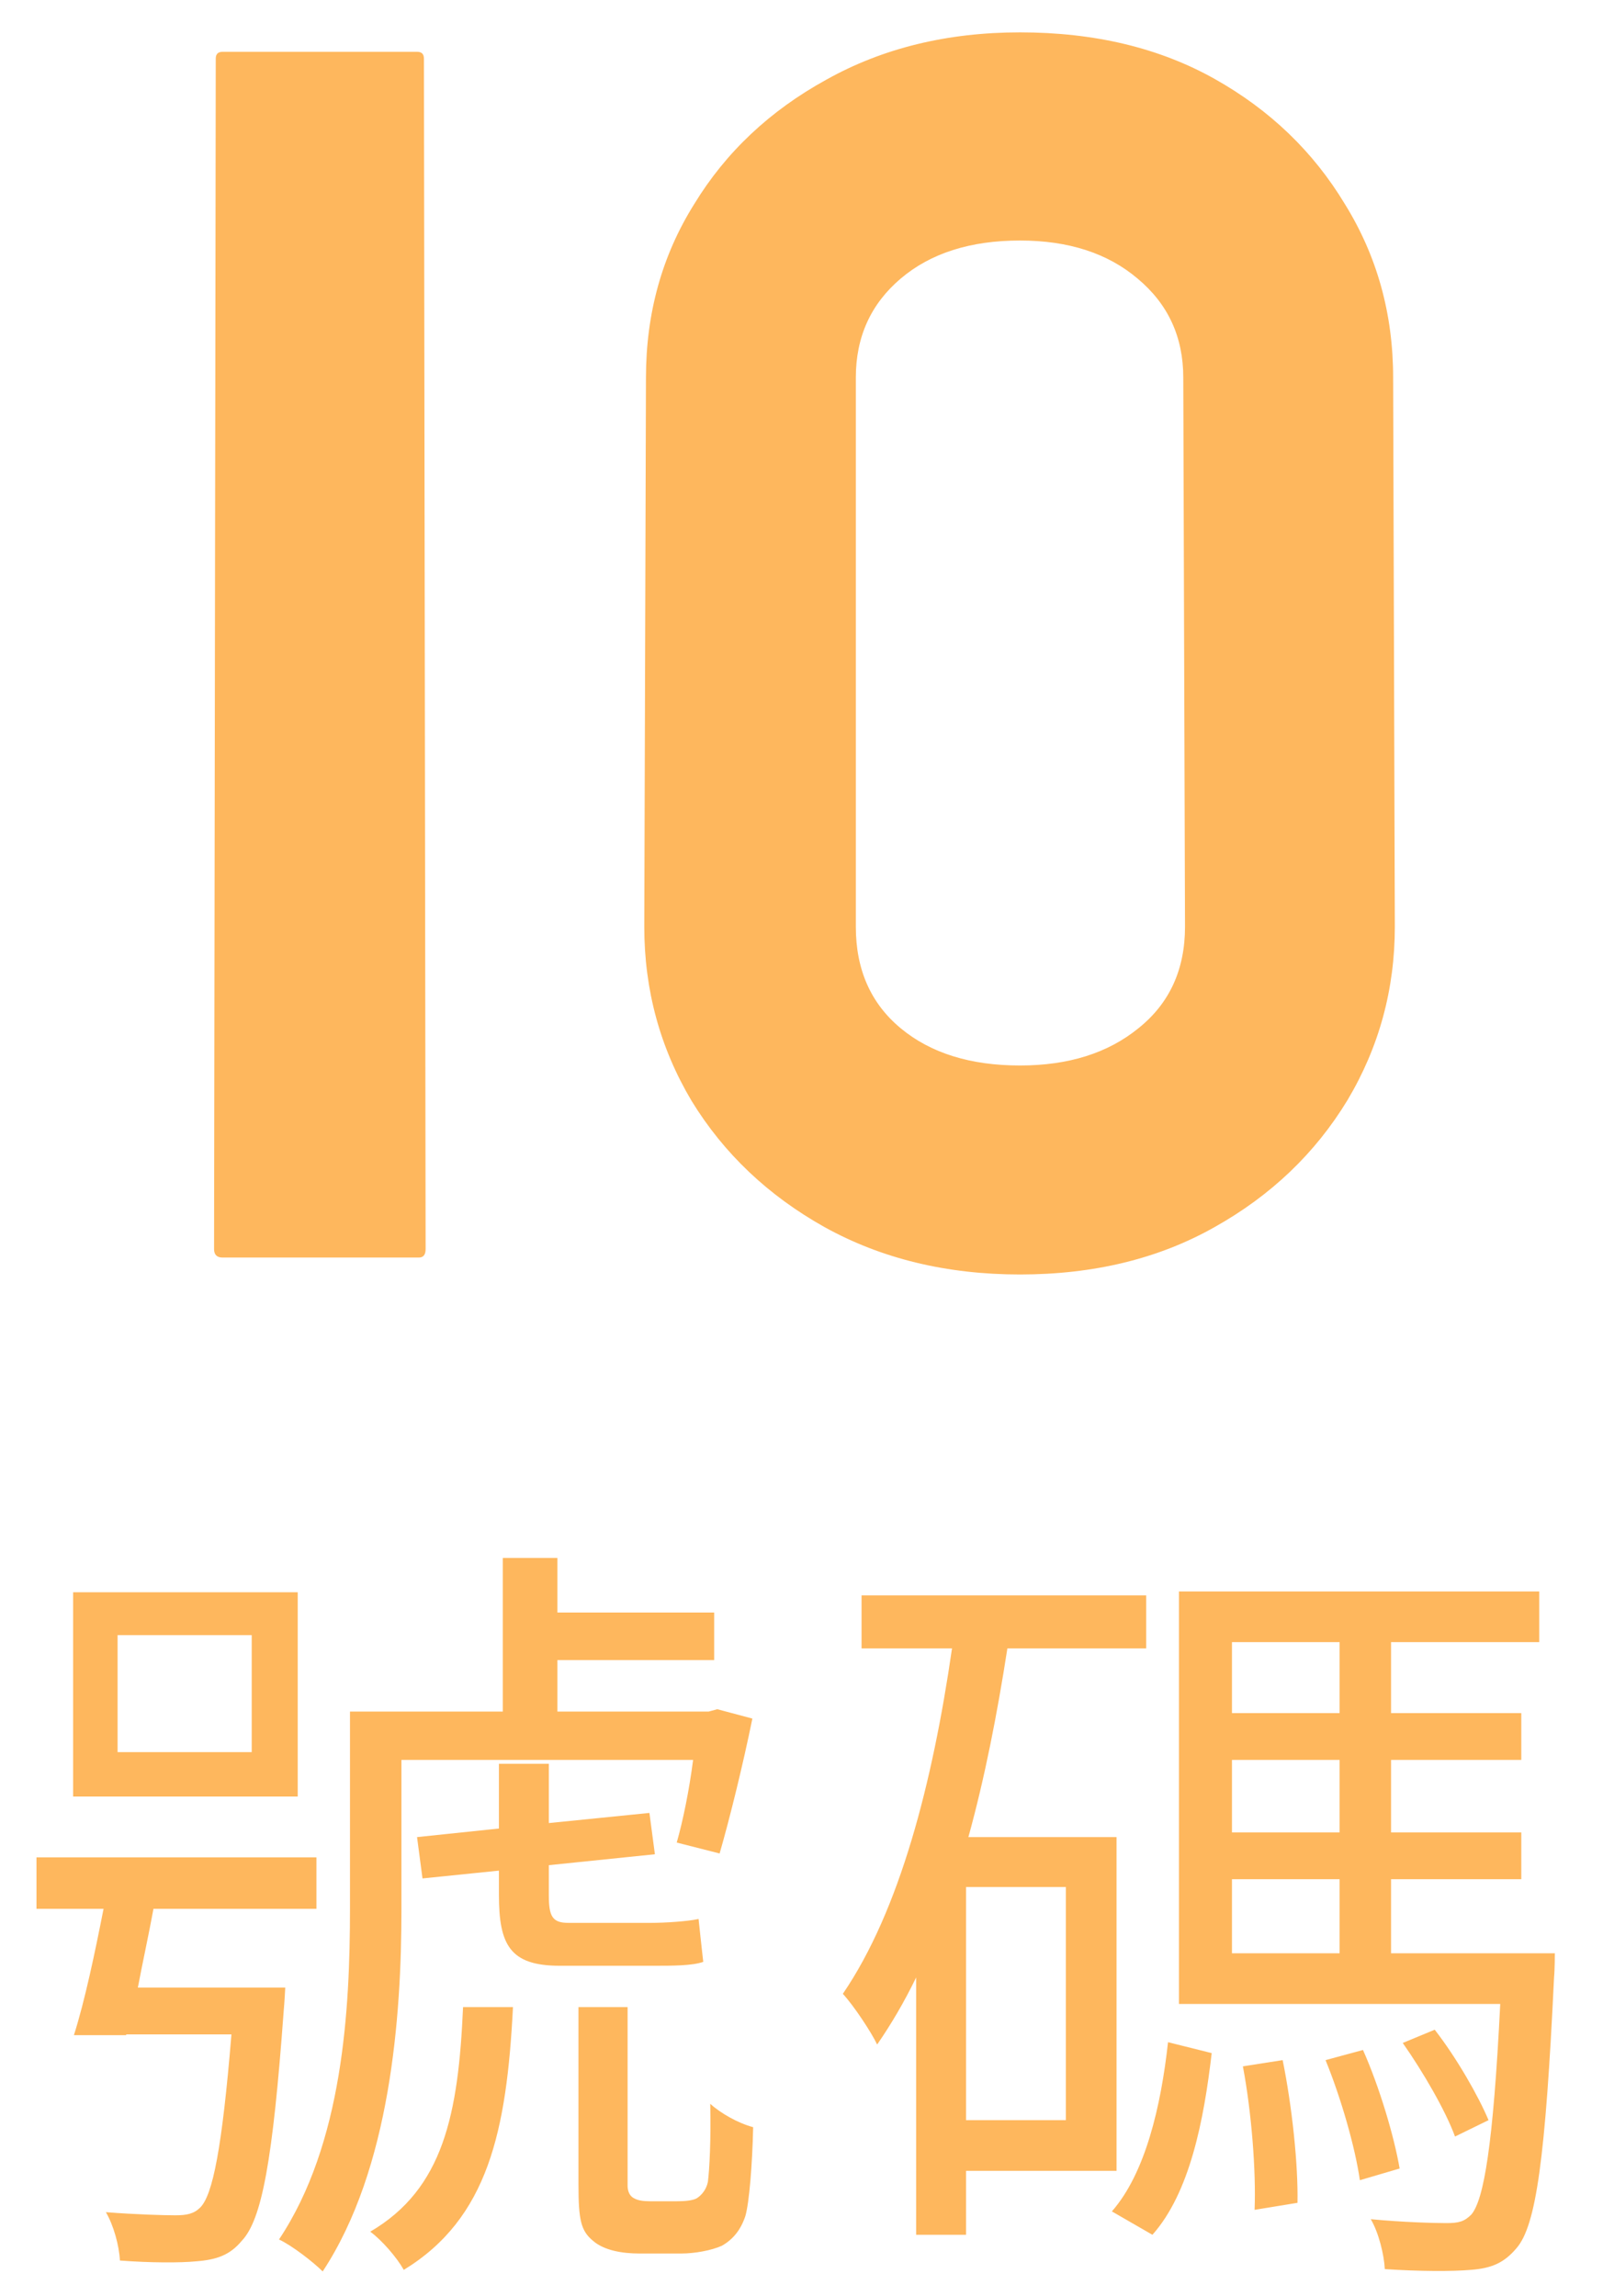 <svg width="37" height="53" viewBox="0 0 37 53" fill="none" xmlns="http://www.w3.org/2000/svg">
<path d="M5.81 40.444V37.744H2.714V40.444H5.81ZM6.872 36.754V41.47H1.688V36.754H6.872ZM3.182 45.88H6.584C6.584 45.88 6.566 46.24 6.548 46.42C6.296 49.876 6.044 51.244 5.576 51.73C5.306 52.054 5 52.162 4.532 52.198C4.172 52.234 3.47 52.234 2.768 52.18C2.75 51.838 2.624 51.37 2.444 51.064C3.128 51.118 3.794 51.136 4.046 51.136C4.316 51.136 4.478 51.1 4.622 50.956C4.91 50.668 5.126 49.588 5.342 46.96H2.912V46.978H1.706C1.958 46.186 2.192 45.07 2.39 44.062H0.842V42.874H7.304V44.062H3.542C3.434 44.656 3.29 45.304 3.182 45.88ZM9.266 40.624V44.08C9.266 46.546 9.014 50.056 7.448 52.432C7.232 52.216 6.746 51.838 6.44 51.694C7.916 49.48 8.078 46.384 8.078 44.062V39.508H11.606V35.962H12.866V37.222H16.484V38.32H12.866V39.508H16.358L16.556 39.454L17.366 39.67C17.15 40.732 16.844 41.974 16.61 42.784L15.62 42.532C15.764 42.028 15.908 41.326 15.998 40.624H9.266ZM10.688 46.33H11.84C11.696 49.192 11.264 51.208 9.32 52.396C9.158 52.108 8.816 51.712 8.546 51.514C10.238 50.524 10.58 48.796 10.688 46.33ZM13.118 44.386H15.026C15.35 44.386 15.89 44.35 16.124 44.296C16.16 44.62 16.196 44.98 16.232 45.286C15.98 45.376 15.53 45.376 15.08 45.376H12.92C11.768 45.376 11.516 44.89 11.516 43.738V43.18L9.752 43.36L9.626 42.406L11.516 42.208V40.714H12.668V42.082L14.99 41.848L15.116 42.802L12.668 43.054V43.738C12.668 44.224 12.74 44.386 13.118 44.386ZM15.008 50.812H15.62C15.818 50.812 15.998 50.794 16.088 50.74C16.196 50.668 16.304 50.542 16.34 50.362C16.376 50.074 16.412 49.39 16.394 48.562C16.628 48.778 17.042 49.012 17.384 49.102C17.366 49.948 17.294 50.848 17.204 51.154C17.096 51.478 16.916 51.694 16.664 51.838C16.43 51.946 16.034 52.018 15.728 52.018H14.756C14.36 52.018 13.946 51.946 13.694 51.73C13.406 51.496 13.352 51.244 13.352 50.416V46.33H14.486V50.452C14.486 50.56 14.522 50.686 14.63 50.74C14.72 50.794 14.846 50.812 15.008 50.812ZM24.602 48.94V43.558H22.298V48.94H24.602ZM25.772 50.11H22.298V51.586H21.146V45.646C20.876 46.204 20.57 46.726 20.246 47.194C20.12 46.924 19.706 46.294 19.454 46.024C20.768 44.098 21.524 41.164 21.974 38.05H19.886V36.826H26.456V38.05H23.252C23.018 39.562 22.73 41.038 22.352 42.406H25.772V50.11ZM26.6 51.586L25.664 51.046C26.438 50.164 26.798 48.616 26.96 47.14L27.968 47.392C27.788 48.94 27.464 50.614 26.6 51.586ZM28.688 47.698L29.606 47.554C29.822 48.616 29.966 49.966 29.948 50.848L28.958 51.01C28.994 50.11 28.886 48.742 28.688 47.698ZM30.596 47.554L31.46 47.32C31.838 48.166 32.18 49.318 32.306 50.056L31.388 50.326C31.28 49.57 30.956 48.436 30.596 47.554ZM28.436 43.378V45.088H30.92V43.378H28.436ZM30.92 37.906H28.436V39.544H30.92V37.906ZM30.92 42.298V40.624H28.436V42.298H30.92ZM32.108 45.088H35.888C35.888 45.088 35.888 45.466 35.87 45.646C35.672 49.822 35.456 51.37 35.006 51.892C34.718 52.234 34.43 52.36 33.944 52.396C33.53 52.432 32.774 52.432 31.964 52.378C31.946 52.036 31.82 51.532 31.64 51.226C32.396 51.298 33.116 51.316 33.386 51.316C33.674 51.316 33.8 51.28 33.962 51.118C34.25 50.776 34.466 49.516 34.628 46.258H27.212V36.736H35.528V37.906H32.108V39.544H35.114V40.624H32.108V42.298H35.114V43.378H32.108V45.088ZM34.358 48.94L33.584 49.318C33.368 48.724 32.846 47.824 32.378 47.158L33.116 46.852C33.62 47.5 34.124 48.382 34.358 48.94Z" fill="#FEB75D"/>
<path d="M9.668 29.028H5.137C5.007 29.028 4.941 28.963 4.941 28.833L4.98 1.353C4.98 1.248 5.033 1.196 5.137 1.196H9.629C9.733 1.196 9.785 1.248 9.785 1.353L9.824 28.833C9.824 28.963 9.772 29.028 9.668 29.028ZM23.543 29.419C21.85 29.419 20.346 29.054 19.031 28.325C17.729 27.596 16.707 26.626 15.965 25.415C15.236 24.191 14.871 22.85 14.871 21.392L14.91 8.716C14.91 7.231 15.281 5.897 16.023 4.712C16.753 3.514 17.768 2.557 19.07 1.841C20.372 1.112 21.863 0.747 23.543 0.747C25.262 0.747 26.759 1.105 28.035 1.821C29.311 2.537 30.314 3.501 31.043 4.712C31.785 5.91 32.156 7.244 32.156 8.716L32.195 21.392C32.195 22.837 31.831 24.172 31.102 25.395C30.359 26.619 29.337 27.596 28.035 28.325C26.746 29.054 25.249 29.419 23.543 29.419ZM27.352 21.392L27.312 8.716C27.312 7.778 26.961 7.017 26.258 6.431C25.568 5.845 24.663 5.552 23.543 5.552C22.397 5.552 21.479 5.845 20.789 6.431C20.099 7.017 19.754 7.778 19.754 8.716V21.392C19.754 22.381 20.099 23.162 20.789 23.735C21.479 24.308 22.397 24.595 23.543 24.595C24.663 24.595 25.574 24.308 26.277 23.735C26.994 23.162 27.352 22.381 27.352 21.392Z" fill="#FEB75D"/>
</svg>
